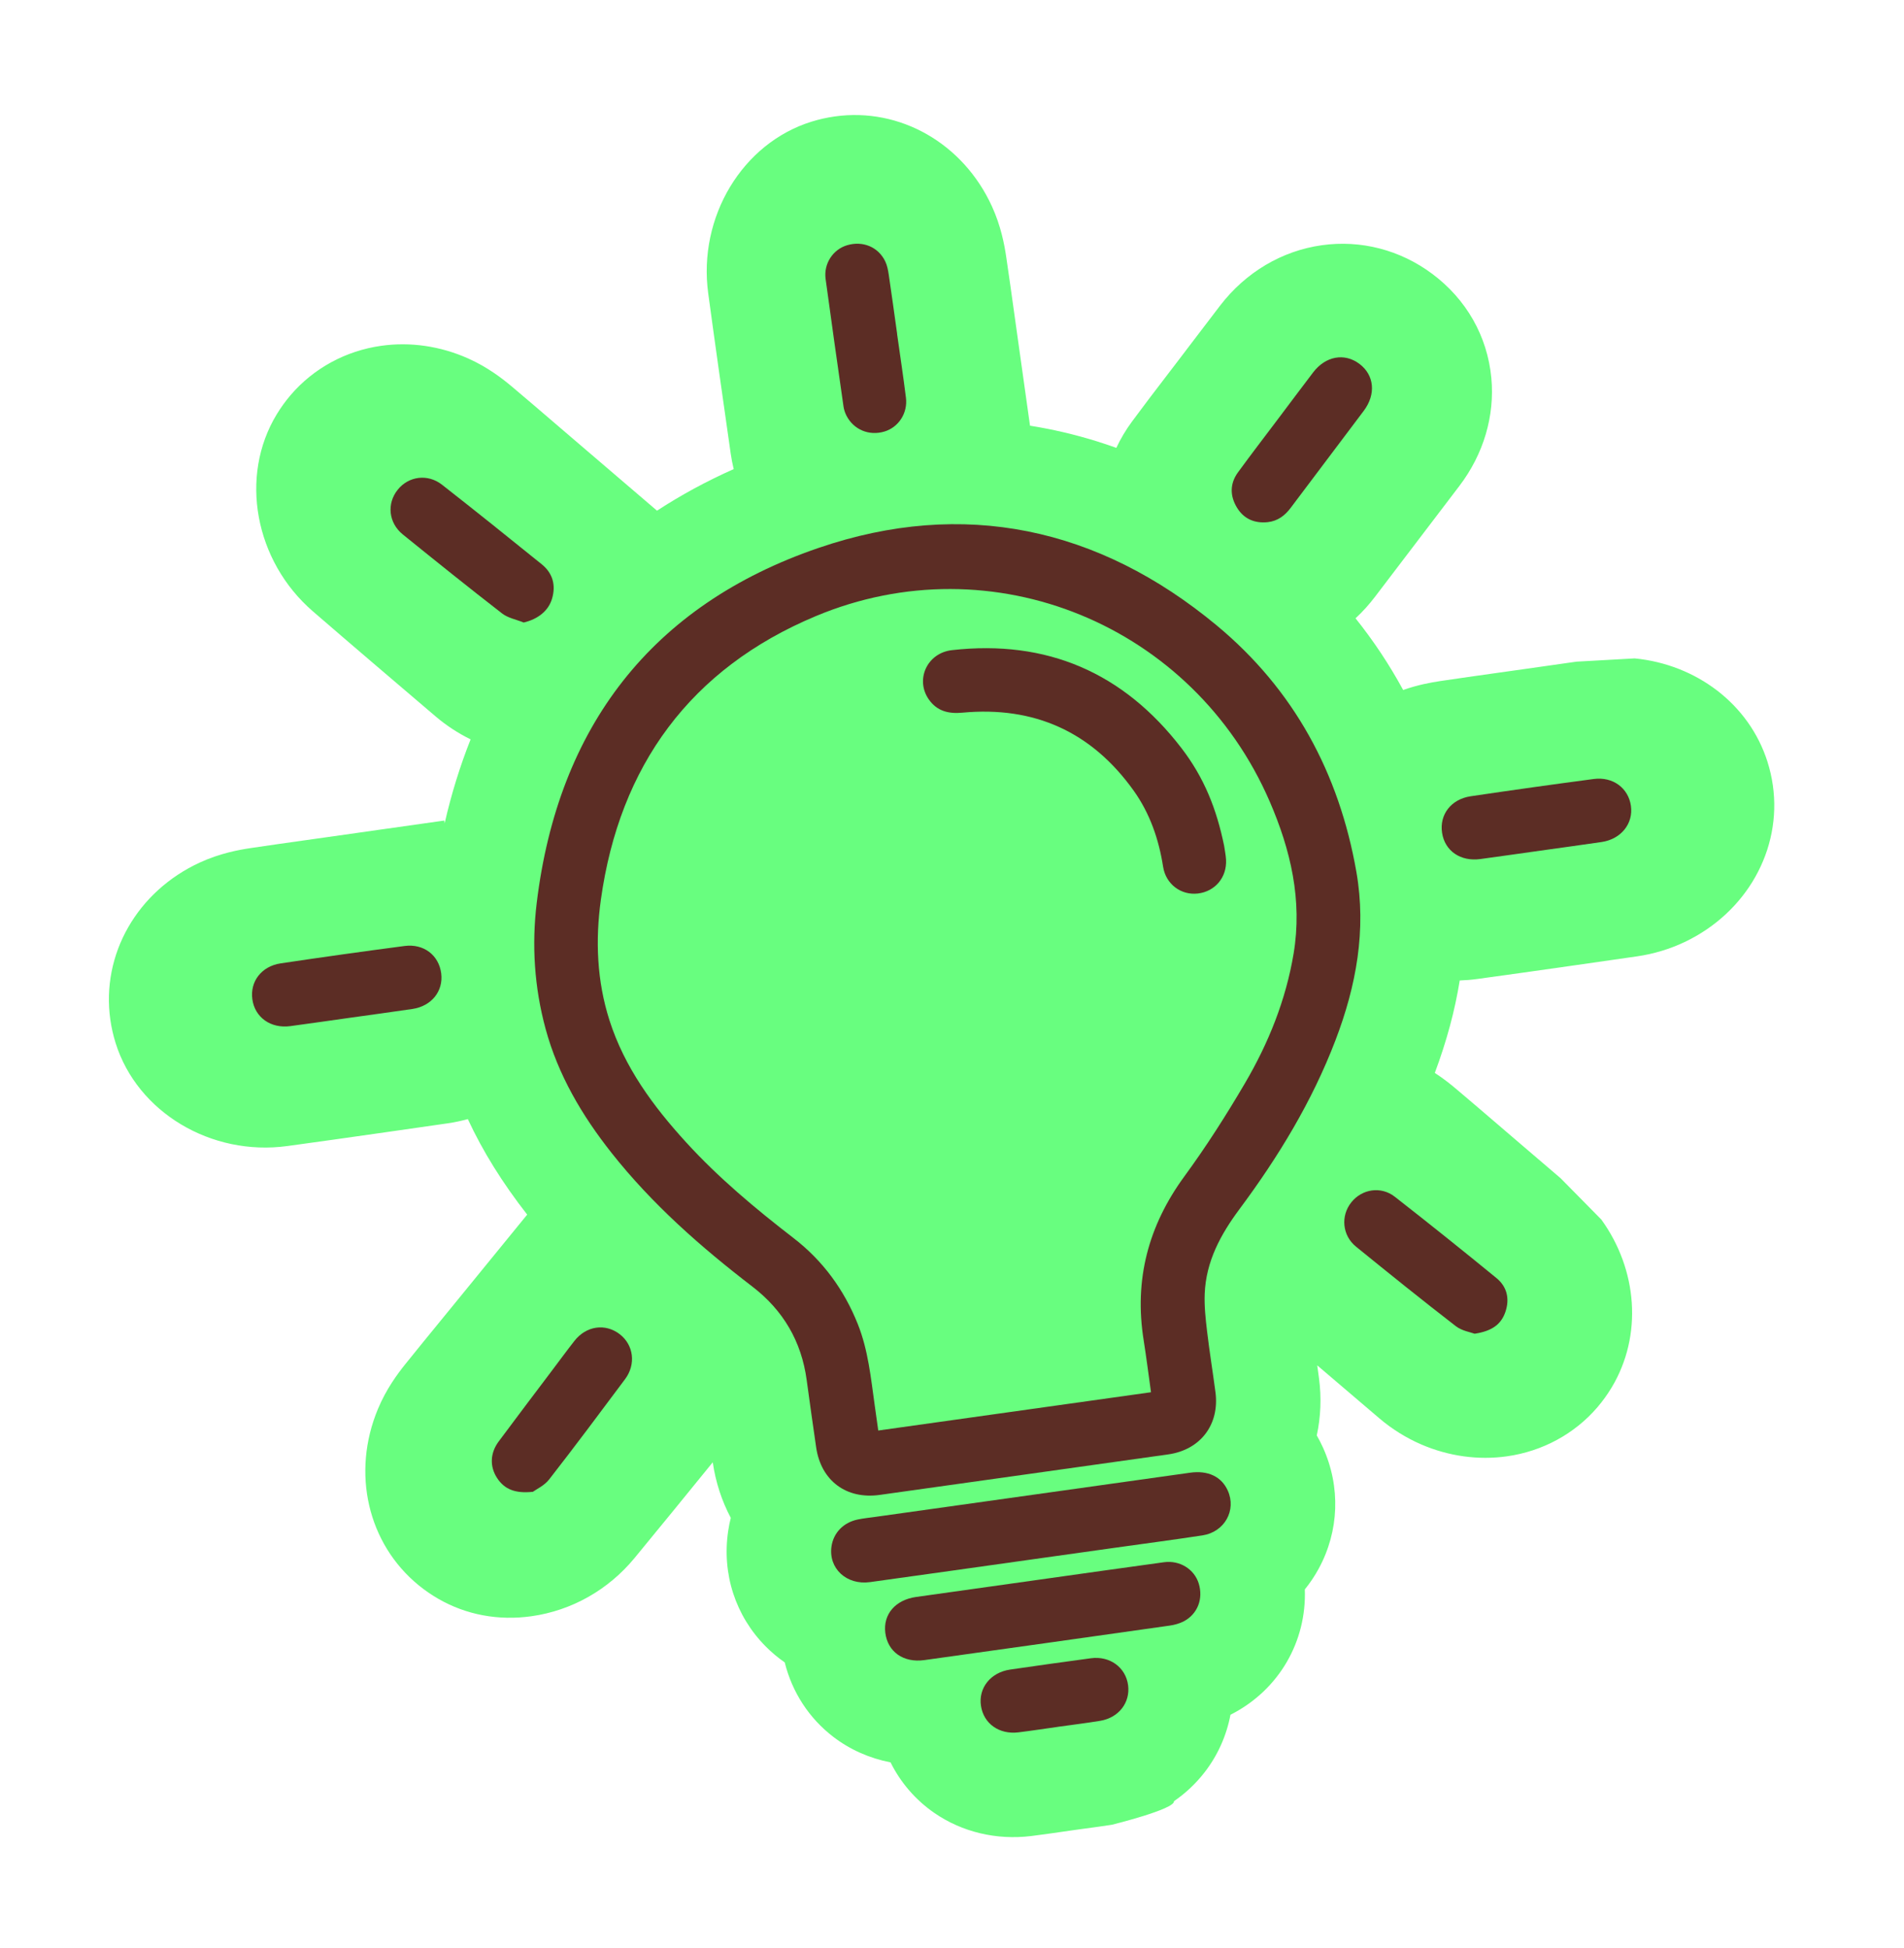 <svg xmlns="http://www.w3.org/2000/svg" xmlns:xlink="http://www.w3.org/1999/xlink" fill="none" version="1.1" width="250.65" height="256.425" viewBox="0 0 250.65 256.425"><g><g transform="matrix(0.99,-0.139,0.139,0.99,-4.282,0.299)"><g><path d="M220.814,131.979C219.474,124.127,213.306,117.999,205.394,116.094C205.394,116.094,197.77,115.455,197.77,115.455C197.365,115.454,196.962,115.454,196.56,115.454C195.621,115.454,194.688,115.457,193.782,115.461C193.782,115.461,189.622,115.466,189.622,115.466C188.752,115.467,187.882,115.467,187.012,115.467C187.012,115.467,186.976,115.467,186.976,115.467C184.576,115.468,182.094,115.468,179.618,115.49C178.367,115.502,176.612,115.572,174.625,115.975C173.293,112.425,171.658,109.012,169.727,105.754C170.762,105.036,171.749,104.21,172.685,103.279C174.847,101.131,177.013,98.988,179.179,96.845C179.179,96.845,179.378,96.648,179.378,96.648C181.492,94.556,183.606,92.465,185.716,90.369C189.435,86.674,191.609,81.892,191.837,76.902C192.09,71.386,190.022,66.17,186.014,62.213C182.269,58.517,177.349,56.481,172.16,56.481C166.847,56.481,161.744,58.616,157.793,62.493C156.245,64.012,154.696,65.55,153.198,67.037C153.198,67.037,151.499,68.723,151.499,68.723C150.821,69.395,150.14,70.065,149.447,70.748C147.727,72.443,145.948,74.195,144.184,75.998C143.225,76.978,142.38,78.032,141.655,79.146C140.845,78.72,140.031,78.313,139.216,77.928C136.497,76.644,133.683,75.556,130.805,74.674C130.805,74.674,130.805,70.365,130.805,70.365C130.811,68.991,130.808,67.628,130.805,66.377C130.805,66.377,130.805,62.218,130.805,62.218C130.805,61.348,130.807,59.575,130.807,59.575C130.81,57.173,130.813,54.69,130.793,52.214C130.781,50.588,130.67,48.111,129.859,45.379C127.263,36.641,119.689,30.77,111.012,30.77C109.967,30.77,108.91,30.856,107.871,31.026C98.455,32.569,91.316,41.377,91.265,51.516C91.231,58.206,91.246,64.97,91.261,71.511C91.261,71.511,91.264,72.823,91.264,72.823C91.265,73.514,91.301,74.212,91.37,74.909C87.602,75.991,84.008,77.334,80.608,78.929C80.608,78.929,76.007,73.718,76.007,73.718C75.097,72.678,74.194,71.659,73.366,70.727C73.366,70.727,70.613,67.609,70.613,67.609C70.084,67.01,68.854,65.614,68.854,65.614C67.271,63.816,65.633,61.957,63.983,60.118C62.898,58.908,61.176,57.124,58.759,55.613C55.372,53.495,51.537,52.376,47.671,52.376C42.951,52.376,38.438,54.066,34.962,57.135C34.178,57.827,33.443,58.591,32.777,59.407C26.739,66.795,27.218,78.124,33.891,85.758C38.302,90.805,42.786,95.86,47.121,100.749C47.121,100.749,47.992,101.73,47.992,101.73C49.195,103.087,50.606,104.321,52.114,105.34C50.247,108.615,48.603,112.11,47.194,115.804C47.194,115.804,47.194,115.446,47.194,115.446C47.194,115.446,39.57,115.455,39.57,115.455C39.166,115.454,38.762,115.454,38.36,115.454C37.421,115.454,36.488,115.457,35.582,115.461C35.582,115.461,31.422,115.466,31.422,115.466C30.552,115.467,29.683,115.467,28.812,115.467C28.812,115.467,28.776,115.467,28.776,115.467C26.376,115.468,23.894,115.468,21.418,115.49C19.792,115.505,17.315,115.619,14.585,116.434C5.85,119.041,-0.011,126.623,0,135.3C0.001,136.344,0.089,137.401,0.261,138.441C1.815,147.855,10.634,154.983,20.773,155.021C22.794,155.028,24.825,155.031,26.854,155.031C31.536,155.031,36.229,155.015,40.767,154.999C40.767,154.999,42.079,154.994,42.079,154.994C42.98,154.991,43.892,154.929,44.798,154.812C46.156,159.282,48.138,163.758,50.79,168.355C50.79,168.355,45.459,173.292,45.459,173.292C44.427,174.239,43.395,175.198,42.535,176C42.535,176,39.484,178.826,39.484,178.826C38.845,179.418,38.206,180.008,37.551,180.613C35.785,182.246,33.958,183.933,32.152,185.633C30.968,186.747,29.226,188.511,27.772,190.963C23.125,198.805,23.965,208.352,29.861,214.718C30.571,215.484,31.352,216.201,32.183,216.847C35.514,219.439,39.598,220.81,43.994,220.81C49.338,220.81,54.49,218.784,58.501,215.107C62.516,211.425,66.528,207.703,70.452,204.054C70.452,204.054,70.452,204.058,70.452,204.058C70.465,206.685,70.921,209.254,71.786,211.63C71.567,212.173,71.373,212.727,71.207,213.29C69.591,218.765,70.598,224.498,73.971,229.021C74.632,229.908,75.369,230.726,76.175,231.471C76.595,235.49,78.317,239.189,81.141,242.063C83.08,244.037,85.485,245.53,88.143,246.444C89.083,249.262,90.713,251.803,92.923,253.836C96.191,256.843,100.526,258.544,105.132,258.625C105.808,258.637,106.523,258.642,107.379,258.642C107.942,258.642,108.505,258.64,109.066,258.638C109.066,258.638,109.202,258.637,109.202,258.637C109.68,258.635,110.157,258.633,110.637,258.633C110.637,258.633,111.672,258.633,111.672,258.633C111.672,258.633,112.3,258.636,112.3,258.636C112.896,258.639,113.493,258.643,114.09,258.643C114.74,258.643,115.316,258.639,115.855,258.631C115.855,258.631,124.392,257.762,124.392,256.695C126.039,255.875,127.553,254.808,128.882,253.519C130.923,251.541,132.442,249.118,133.341,246.458C133.415,246.433,133.489,246.408,133.562,246.381C140.181,244.032,144.629,238.257,145.332,231.472C146.134,230.725,146.868,229.905,147.526,229.016C150.88,224.488,151.892,218.765,150.301,213.315C150.132,212.735,149.934,212.166,149.71,211.61C150.571,209.274,151.028,206.764,151.048,204.211C151.053,203.628,151.054,203.05,151.053,202.478C153.164,204.865,155.266,207.235,157.334,209.566C157.334,209.566,158.204,210.547,158.204,210.547C159.634,212.159,161.357,213.599,163.188,214.709C166.536,216.741,170.313,217.815,174.111,217.815C178.845,217.815,183.362,216.129,186.827,213.069C187.626,212.363,188.373,211.583,189.048,210.748C194.057,204.551,194.578,195.867,190.772,188.668C190.772,188.668,186.221,182.537,186.221,182.537C185.293,181.476,184.358,180.422,183.578,179.545C183.578,179.545,180.825,176.427,180.825,176.427C180.249,175.775,179.675,175.122,179.099,174.469C179.099,174.469,179.055,174.419,179.055,174.419C177.475,172.625,175.841,170.77,174.195,168.935C173.584,168.253,172.769,167.388,171.742,166.493C173.87,162.561,175.506,158.724,176.683,154.893C177.439,154.975,178.203,155.018,178.973,155.021C180.994,155.028,183.025,155.031,185.054,155.031C189.736,155.031,194.429,155.015,198.967,154.999C198.967,154.999,200.279,154.994,200.279,154.994C202.434,154.986,204.653,154.644,206.696,154.004C215.316,151.306,221.1,143.74,221.088,135.179C221.086,134.113,220.994,133.036,220.814,131.979Z" fill="#68FE7F" fill-opacity="1" style="mix-blend-mode:passthrough"/></g><g><path d="M110.751,211.366C104.376,211.366,98.001,211.369,91.626,211.364C87.179,211.361,84.231,208.432,84.21,203.991C84.195,201.013,84.193,198.035,84.208,195.058C84.235,189.914,82.427,185.52,78.832,181.861C72.822,175.745,67.262,169.272,62.915,161.84C59.751,156.429,57.378,150.716,56.588,144.442C55.883,138.844,56.302,133.275,57.744,127.864C63.744,105.353,78.153,91.143,100.985,86.745C120.783,82.932,137.892,89.195,151.496,104.143C160.384,113.909,164.751,125.656,165.194,138.841C165.456,146.622,163.084,153.721,159.372,160.44C155.205,167.984,149.795,174.586,143.768,180.689C140.833,183.661,138.45,186.9,137.691,191.08C137.4,192.681,137.349,194.338,137.313,195.972C137.254,198.681,137.313,201.392,137.291,204.102C137.258,208.404,134.286,211.358,129.992,211.363C123.578,211.372,117.165,211.366,110.751,211.366ZM128.885,202.941C128.885,200.588,128.92,198.303,128.879,196.019C128.733,187.963,131.569,181.181,137.194,175.396C140.592,171.901,143.778,168.174,146.805,164.35C150.61,159.543,153.65,154.259,155.509,148.359C157.655,141.549,157.025,134.756,155.174,128.051C148.442,103.669,123.82,89.161,99.364,95.592C82.109,100.13,71.055,111.479,66.162,128.644C64.69,133.808,64.156,139.147,65.076,144.512C66.176,150.927,69.196,156.512,72.818,161.808C76.408,167.057,80.656,171.752,85.092,176.289C88.505,179.778,90.732,183.939,91.895,188.673C92.779,192.275,92.616,195.948,92.616,199.61C92.616,199.61,92.616,202.941,92.616,202.941C92.616,202.941,128.885,202.941,128.885,202.941C128.885,202.941,128.885,202.941,128.885,202.941Z" fill="#5C2D25" fill-opacity="1" style="mix-blend-mode:passthrough"/></g><g><path d="M110.754,222.564C103.426,222.564,96.097,222.575,88.768,222.559C85.63,222.552,83.573,219.992,84.401,217.185C84.911,215.459,86.388,214.298,88.303,214.17C89.063,214.119,89.829,214.149,90.592,214.149C104.562,214.148,118.532,214.146,132.502,214.151C134.897,214.151,136.531,215.239,137.095,217.17C137.891,219.898,135.922,222.517,132.969,222.552C129.114,222.597,125.259,222.564,121.403,222.564C117.854,222.565,114.304,222.565,110.754,222.564Z" fill="#5C2D25" fill-opacity="1" style="mix-blend-mode:passthrough"/></g><g><path d="M110.869,225.339C116.402,225.34,121.935,225.324,127.467,225.348C129.573,225.356,131.294,226.818,131.607,228.76C131.941,230.833,130.898,232.728,128.96,233.416C128.364,233.628,127.694,233.715,127.058,233.717C116.183,233.734,105.308,233.736,94.433,233.725C91.638,233.722,89.791,231.976,89.833,229.441C89.873,226.996,91.746,225.342,94.499,225.34C99.956,225.336,105.412,225.339,110.869,225.339Z" fill="#5C2D25" fill-opacity="1" style="mix-blend-mode:passthrough"/></g><g><path d="M31.472,139.439C28.766,139.439,26.06,139.452,23.355,139.436C20.756,139.421,18.893,137.658,18.893,135.248C18.893,132.884,20.683,131.096,23.255,131.075C28.742,131.029,34.23,131.026,39.716,131.077C42.272,131.101,44.019,132.914,43.994,135.315C43.969,137.679,42.132,139.416,39.588,139.435C36.883,139.455,34.177,139.439,31.472,139.439Z" fill="#5C2D25" fill-opacity="1" style="mix-blend-mode:passthrough"/></g><g><path d="M189.601,139.439C186.933,139.439,184.266,139.449,181.598,139.436C178.954,139.424,177.111,137.728,177.084,135.311C177.058,132.895,178.862,131.092,181.491,131.071C186.94,131.029,192.39,131.029,197.839,131.072C200.395,131.092,202.199,132.89,202.204,135.252C202.208,137.624,200.3,139.419,197.719,139.435C195.013,139.452,192.307,139.439,189.601,139.439Z" fill="#5C2D25" fill-opacity="1" style="mix-blend-mode:passthrough"/></g><g><path d="M61.178,91.073C60.284,90.556,59.217,90.206,58.523,89.494C54.641,85.509,50.832,81.452,47.034,77.386C45.368,75.603,45.474,73.053,47.184,71.444C48.848,69.879,51.386,69.883,53.047,71.606C56.935,75.639,60.775,79.718,64.598,83.812C65.864,85.168,66.079,86.787,65.311,88.479C64.608,90.027,63.075,90.895,61.178,91.073Z" fill="#5C2D25" fill-opacity="1" style="mix-blend-mode:passthrough"/></g><g><path d="M172.157,201.237C171.68,200.972,170.556,200.638,169.841,199.904C165.929,195.896,162.096,191.809,158.282,187.706C156.687,185.991,156.829,183.407,158.481,181.844C160.114,180.299,162.642,180.241,164.255,181.908C168.228,186.017,172.148,190.178,176.025,194.378C177.246,195.7,177.39,197.334,176.568,198.957C175.791,200.492,174.476,201.213,172.157,201.237Z" fill="#5C2D25" fill-opacity="1" style="mix-blend-mode:passthrough"/></g><g><path d="M46.453,204.608C44.101,204.529,42.787,203.754,42.038,202.148C41.274,200.509,41.585,198.773,42.922,197.415C45.676,194.618,48.463,191.855,51.237,189.078C52.369,187.946,53.485,186.798,54.638,185.688C56.457,183.937,58.987,183.932,60.668,185.646C62.282,187.292,62.263,189.866,60.546,191.6C56.658,195.527,52.77,199.454,48.801,203.297C48.061,204.014,46.946,204.343,46.453,204.608Z" fill="#5C2D25" fill-opacity="1" style="mix-blend-mode:passthrough"/></g><g><path d="M160.051,91.608C158.289,91.549,156.968,90.74,156.281,89.122C155.583,87.479,155.799,85.88,157.069,84.568C159.111,82.461,161.206,80.406,163.279,78.33C165.083,76.523,166.882,74.711,168.695,72.914C170.619,71.007,173.149,70.903,174.892,72.641C176.632,74.377,176.525,76.911,174.603,78.84C170.838,82.619,167.056,86.382,163.292,90.163C162.391,91.068,161.365,91.64,160.051,91.608Z" fill="#5C2D25" fill-opacity="1" style="mix-blend-mode:passthrough"/></g><g><path d="M115.15,60.284C115.15,63.109,115.185,65.934,115.138,68.758C115.104,70.803,113.63,72.472,111.724,72.769C109.63,73.096,107.715,71.964,107.04,69.968C106.908,69.578,106.837,69.149,106.836,68.738C106.823,63.088,106.806,57.439,106.837,51.79C106.848,49.759,108.344,48.08,110.254,47.792C112.381,47.47,114.284,48.575,114.931,50.581C115.113,51.148,115.144,51.78,115.149,52.383C115.172,55.017,115.159,57.65,115.159,60.284C115.159,60.284,115.15,60.284,115.15,60.284C115.15,60.284,115.15,60.284,115.15,60.284Z" fill="#5C2D25" fill-opacity="1" style="mix-blend-mode:passthrough"/></g><g><path d="M110.634,244.875C108.88,244.875,107.125,244.9,105.372,244.869C102.809,244.824,100.995,243.099,100.969,240.729C100.942,238.348,102.84,236.544,105.431,236.531C109.016,236.514,112.601,236.511,116.186,236.533C118.693,236.549,120.552,238.368,120.532,240.724C120.513,243.041,118.716,244.804,116.24,244.862C114.373,244.907,112.503,244.871,110.634,244.871C110.634,244.871,110.634,244.875,110.634,244.875C110.634,244.875,110.634,244.875,110.634,244.875Z" fill="#5C2D25" fill-opacity="1" style="mix-blend-mode:passthrough"/></g><g><path d="M148.428,133.043C148.428,133.653,148.473,134.267,148.42,134.871C148.218,137.184,146.413,138.806,144.136,138.758C141.899,138.71,140.121,136.956,140.085,134.633C140.028,130.954,139.336,127.418,137.632,124.153C133.231,115.721,126.218,111.301,116.731,110.863C114.893,110.778,113.448,110.195,112.598,108.526C111.149,105.68,113.23,102.426,116.52,102.517C129.091,102.863,138.475,108.593,144.654,119.502C147.061,123.752,148.117,128.047,148.428,133.043Z" fill="#5C2D25" fill-opacity="1" style="mix-blend-mode:passthrough"/></g><g></g></g></g></svg>